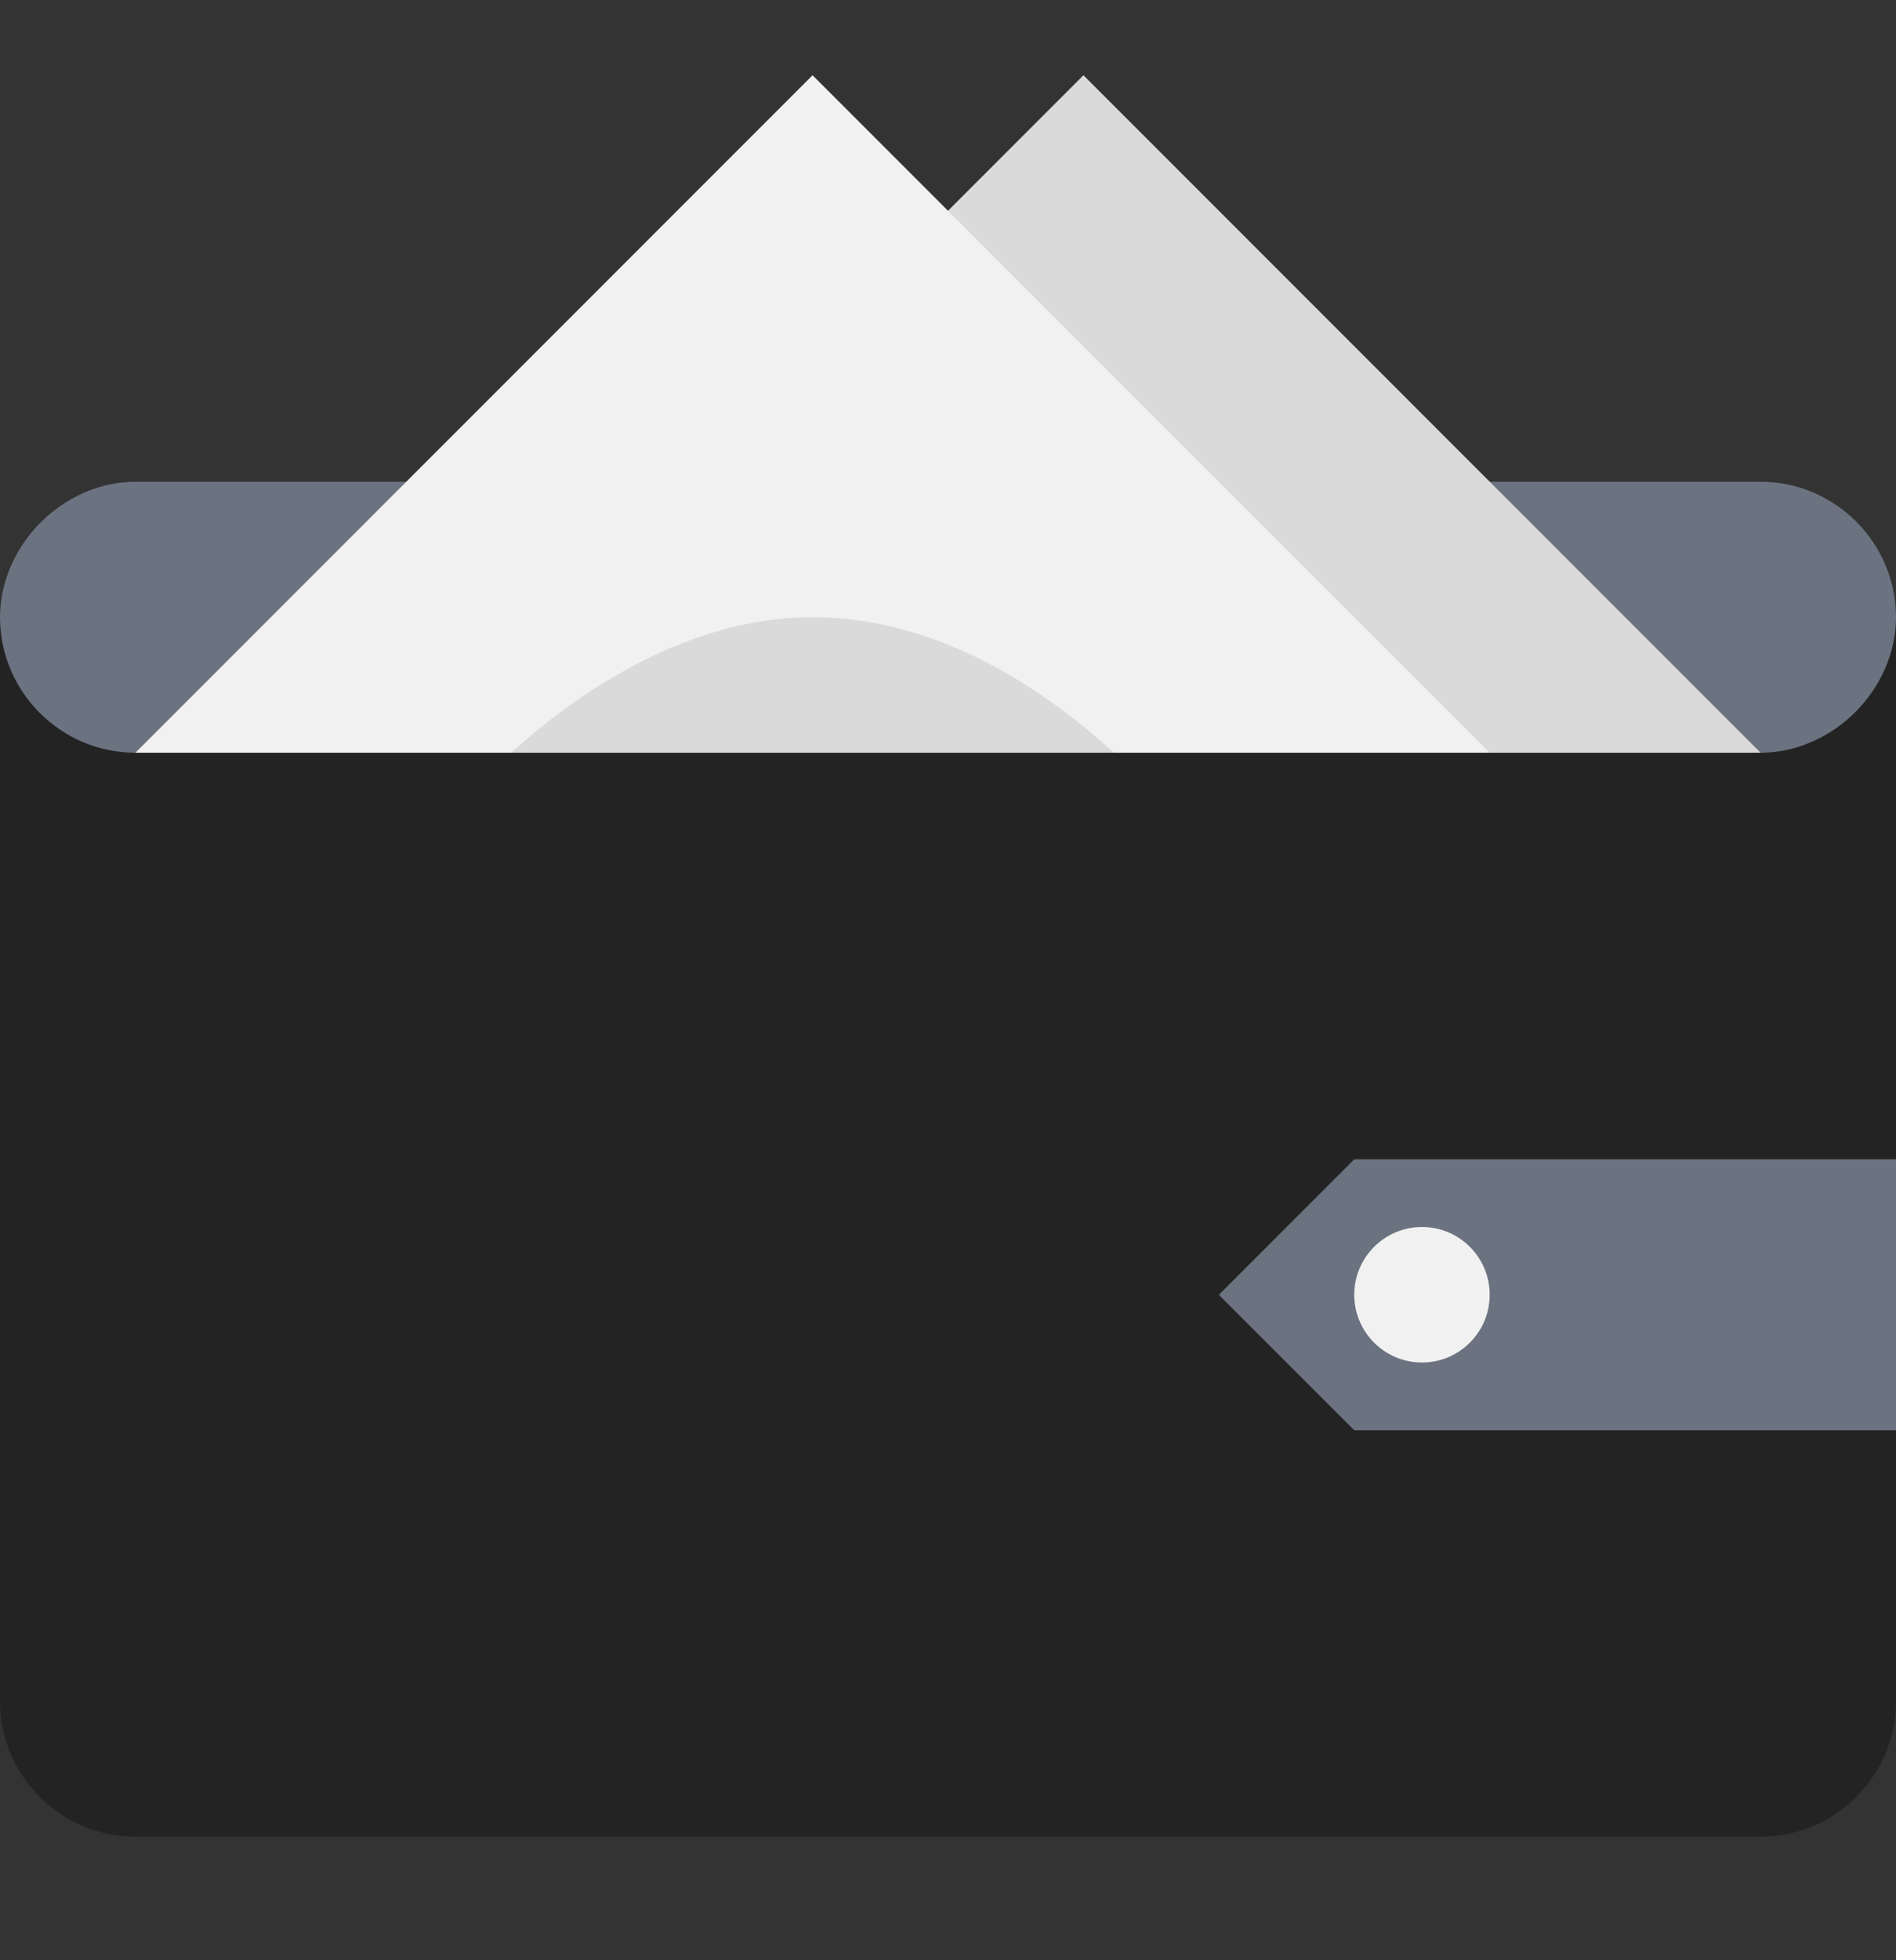 <svg width="30" height="31" viewBox="0 0 30 31" fill="none" xmlns="http://www.w3.org/2000/svg">
<rect x="0" y="0" width="30" height="31" fill="#333333" stroke="none"/>
<path d="M27.857 7.618H26.786H23.571H6.429H3.268H2.143C1.554 7.618 1.018 7.886 0.643 8.261C0.268 8.636 0 9.172 0 9.761V26.904C0 28.083 0.964 29.047 2.143 29.047H27.857C29.036 29.047 30 28.083 30 26.904V22.619V18.333V9.761C30 8.583 29.036 7.618 27.857 7.618Z" fill="#232323"/>
<path d="M30 9.761C30 10.351 29.732 10.886 29.357 11.261C28.982 11.636 28.446 11.904 27.857 11.904H2.143C0.964 11.904 0 10.94 0 9.761C0 9.172 0.268 8.636 0.643 8.261C1.018 7.886 1.554 7.618 2.143 7.618H27.857C29.036 7.618 30 8.583 30 9.761Z" fill="#6B7280"/>
<path d="M30 18.333H21.428L19.286 20.476L21.428 22.619H30V18.333Z" fill="#6B7280"/>
<path d="M22.5 21.547C23.092 21.547 23.571 21.067 23.571 20.476C23.571 19.884 23.092 19.404 22.5 19.404C21.908 19.404 21.428 19.884 21.428 20.476C21.428 21.067 21.908 21.547 22.5 21.547Z" fill="#F1F1F1"/>
<path d="M6.428 11.904L15 3.333L17.143 1.19L27.857 11.904H6.428Z" fill="#DADADA"/>
<path d="M12.375 11.904C13.554 10.833 15.268 9.761 17.143 9.761C19.071 9.761 20.732 10.833 21.911 11.904H12.375Z" fill="#F1F1F1"/>
<path d="M2.143 11.904L10.714 3.333L12.857 1.19L23.571 11.904H2.143Z" fill="#F1F1F1"/>
<path d="M8.089 11.904C9.268 10.833 10.982 9.761 12.857 9.761C14.786 9.761 16.447 10.833 17.625 11.904H8.089Z" fill="#DADADA"/>
</svg>
